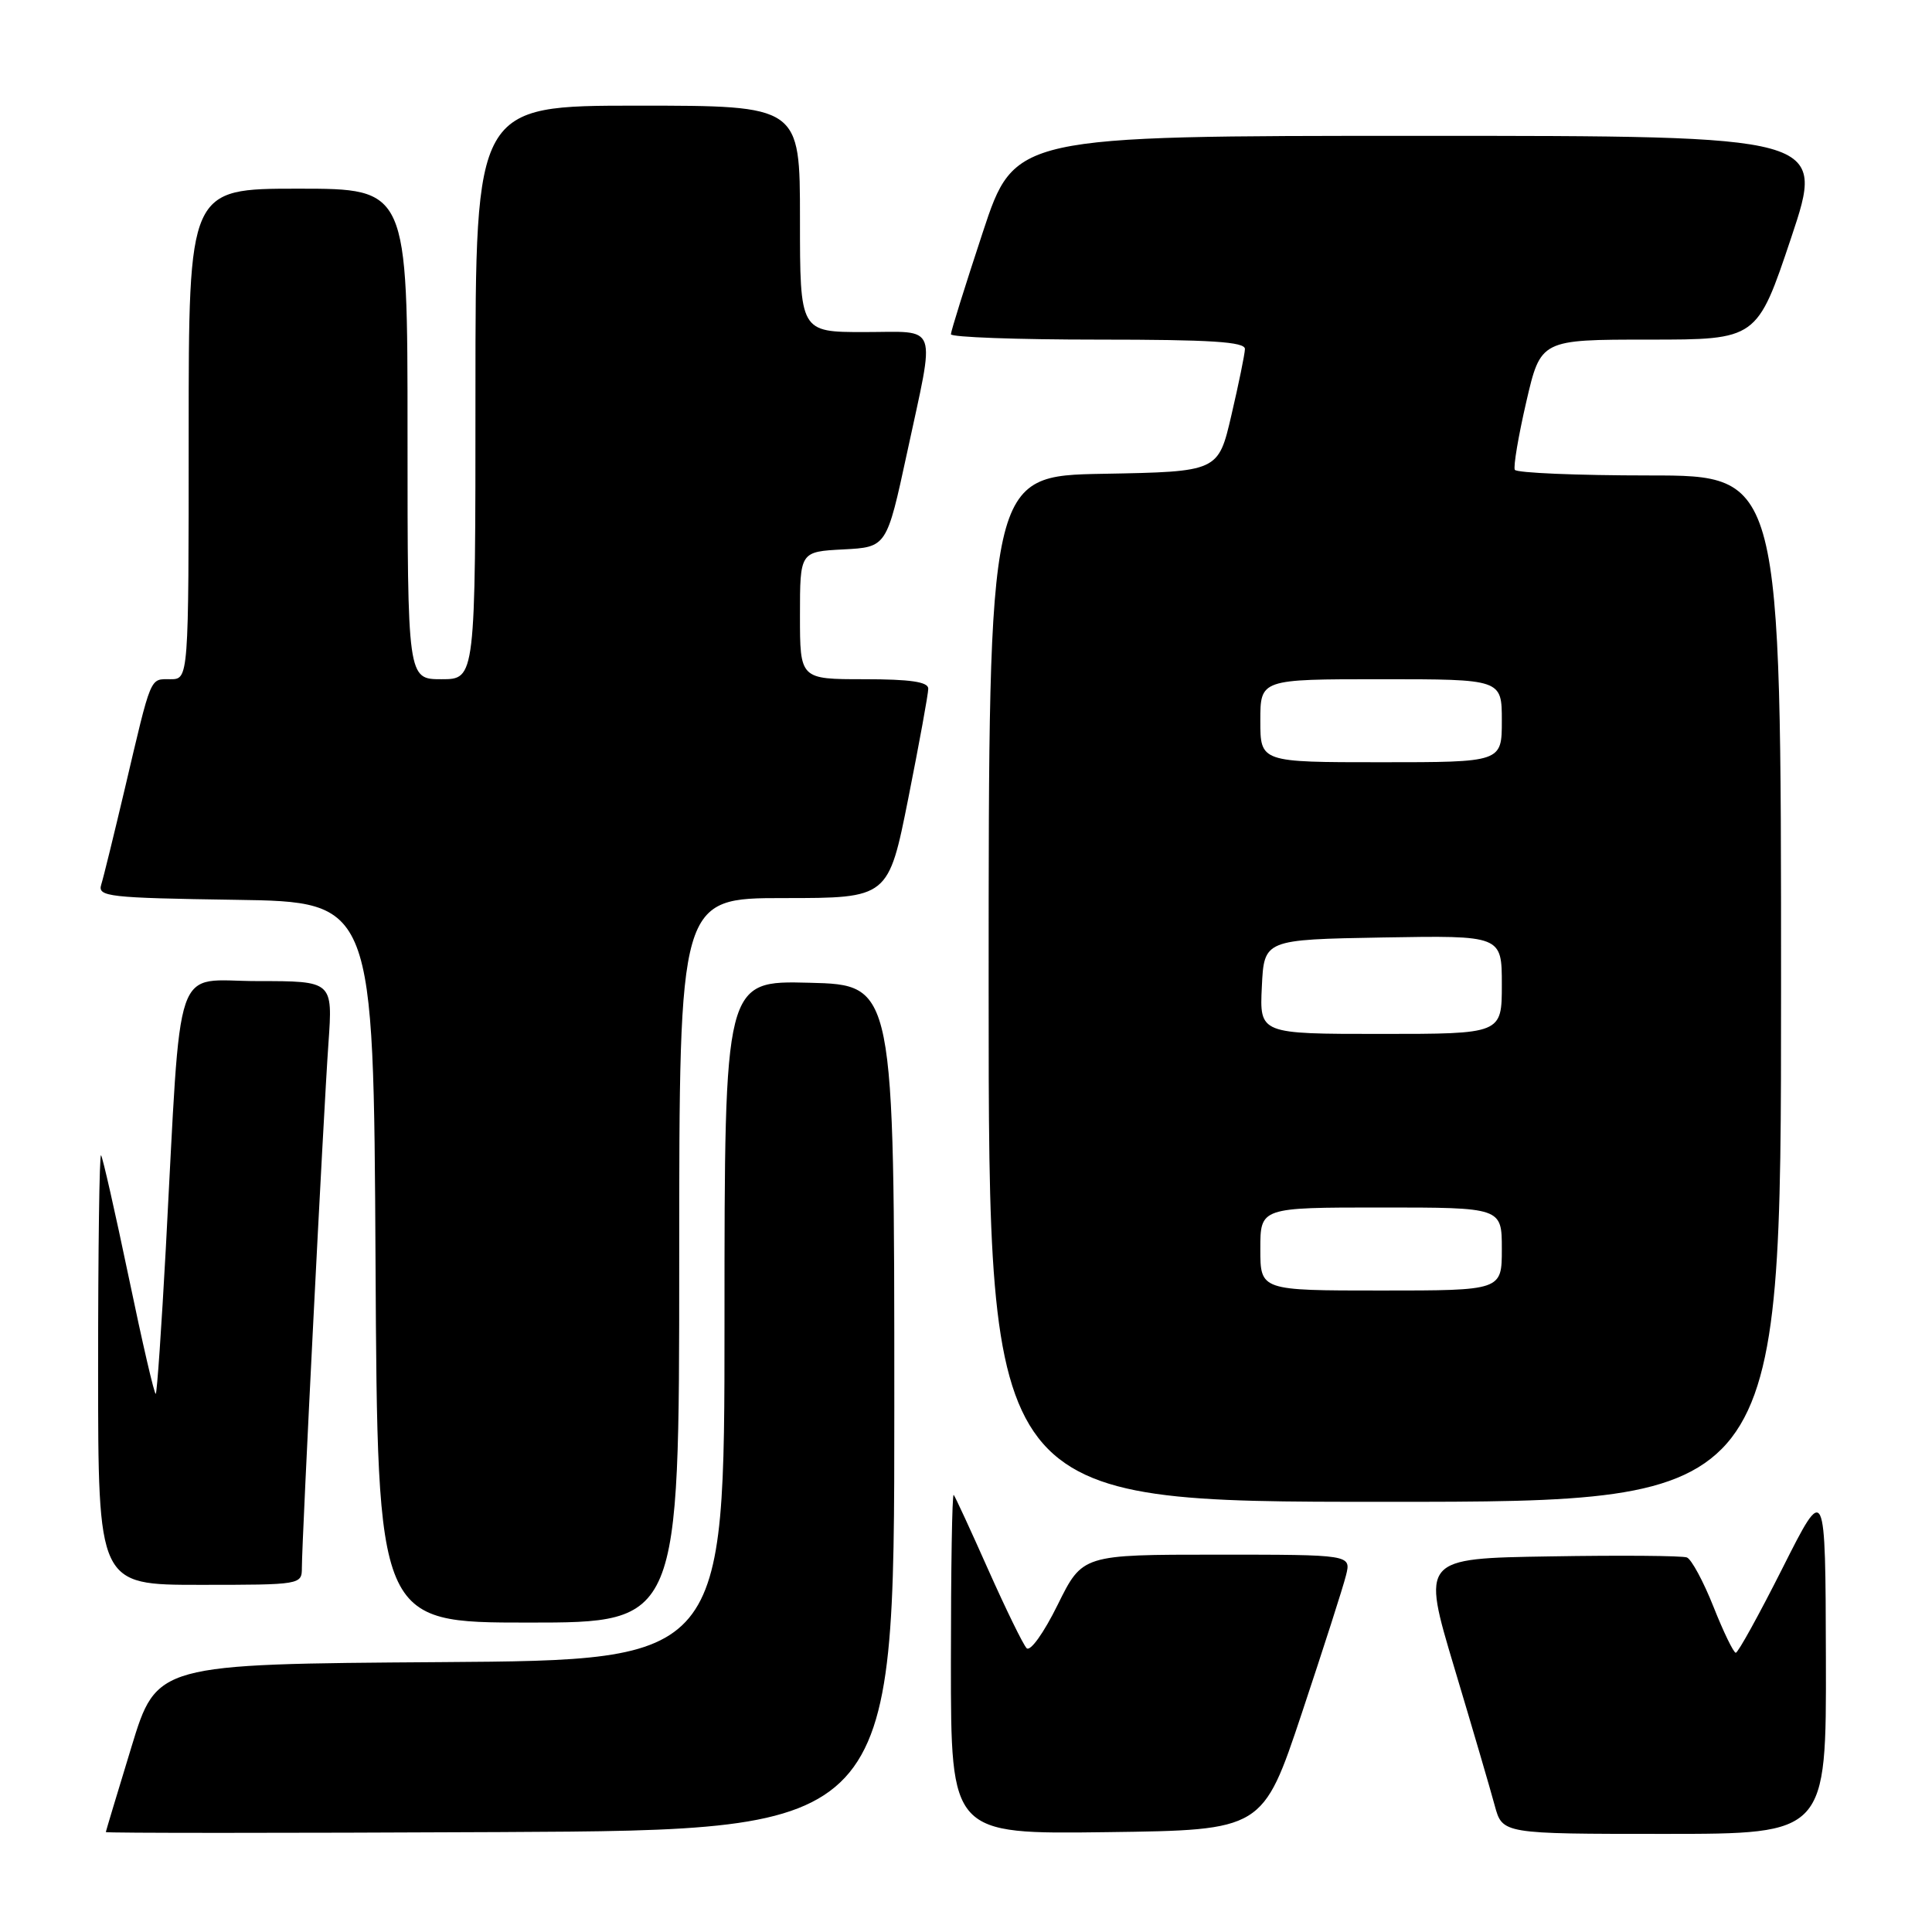 <?xml version="1.0" encoding="UTF-8" standalone="no"?>
<!DOCTYPE svg PUBLIC "-//W3C//DTD SVG 1.1//EN" "http://www.w3.org/Graphics/SVG/1.1/DTD/svg11.dtd" >
<svg xmlns="http://www.w3.org/2000/svg" xmlns:xlink="http://www.w3.org/1999/xlink" version="1.1" viewBox="0 0 256 256">
 <g >
 <path fill="currentColor"
d=" M 118.50 186.50 C 118.50 130.50 118.50 130.50 107.25 130.22 C 96.00 129.93 96.00 129.93 96.00 174.96 C 96.00 219.98 96.00 219.98 58.38 220.24 C 20.76 220.50 20.76 220.50 17.41 231.50 C 15.56 237.55 14.04 242.62 14.02 242.76 C 14.01 242.90 37.51 242.90 66.25 242.76 C 118.50 242.50 118.50 242.50 118.50 186.50 Z  M 172.50 227.00 C 175.34 218.47 177.98 210.26 178.35 208.75 C 179.04 206.00 179.04 206.00 161.23 206.00 C 143.43 206.00 143.43 206.00 140.15 212.64 C 138.30 216.39 136.51 218.89 136.03 218.39 C 135.56 217.90 133.28 213.22 130.95 208.00 C 128.63 202.78 126.57 198.31 126.37 198.08 C 126.16 197.85 126.00 207.88 126.00 220.35 C 126.00 243.04 126.00 243.04 146.66 242.77 C 167.33 242.50 167.33 242.50 172.50 227.00 Z  M 241.94 219.75 C 241.88 196.50 241.88 196.50 236.21 207.75 C 233.09 213.94 230.30 219.00 230.00 219.00 C 229.71 219.00 228.37 216.25 227.04 212.89 C 225.71 209.54 224.12 206.60 223.52 206.37 C 222.92 206.14 214.77 206.07 205.40 206.23 C 188.37 206.50 188.37 206.50 192.71 221.00 C 195.10 228.97 197.51 237.19 198.06 239.25 C 199.08 243.00 199.08 243.00 220.54 243.00 C 242.00 243.00 242.00 243.00 241.94 219.75 Z  M 90.00 167.00 C 90.00 119.00 90.00 119.00 103.86 119.00 C 117.72 119.00 117.72 119.00 120.36 105.75 C 121.81 98.46 123.00 91.94 123.00 91.25 C 123.00 90.35 120.63 90.00 114.50 90.00 C 106.00 90.00 106.00 90.00 106.00 81.55 C 106.00 73.10 106.00 73.10 111.75 72.80 C 117.49 72.50 117.49 72.50 120.19 60.00 C 123.96 42.46 124.51 44.00 114.50 44.00 C 106.00 44.00 106.00 44.00 106.00 29.00 C 106.00 14.00 106.00 14.00 84.50 14.00 C 63.00 14.00 63.00 14.00 63.00 52.00 C 63.00 90.00 63.00 90.00 58.50 90.00 C 54.00 90.00 54.00 90.00 54.00 57.50 C 54.00 25.00 54.00 25.00 39.50 25.00 C 25.00 25.00 25.00 25.00 25.00 57.50 C 25.00 90.00 25.00 90.00 22.57 90.00 C 19.82 90.00 20.11 89.32 16.54 104.50 C 15.11 110.55 13.71 116.28 13.41 117.23 C 12.92 118.81 14.37 118.98 31.19 119.23 C 49.50 119.50 49.50 119.50 49.76 167.25 C 50.02 215.00 50.02 215.00 70.01 215.00 C 90.00 215.00 90.00 215.00 90.00 167.00 Z  M 40.00 207.72 C 40.00 204.09 42.87 147.37 43.52 138.25 C 44.10 130.00 44.10 130.00 34.14 130.00 C 22.79 130.00 24.08 126.23 21.97 165.45 C 21.40 175.87 20.81 184.53 20.64 184.69 C 20.47 184.86 18.86 177.91 17.06 169.25 C 15.25 160.59 13.60 153.31 13.39 153.08 C 13.17 152.85 13.00 165.57 13.00 181.33 C 13.00 210.00 13.00 210.00 26.50 210.00 C 39.89 210.00 40.00 209.98 40.00 207.72 Z  M 236.00 131.00 C 236.00 63.00 236.00 63.00 218.56 63.00 C 208.97 63.00 200.94 62.66 200.72 62.25 C 200.51 61.84 201.19 57.79 202.24 53.25 C 204.15 45.00 204.15 45.00 218.49 45.00 C 232.82 45.00 232.82 45.00 237.34 31.50 C 241.85 18.00 241.85 18.00 188.15 18.00 C 134.44 18.00 134.44 18.00 130.22 30.79 C 127.90 37.82 126.00 43.90 126.00 44.29 C 126.00 44.68 134.78 45.00 145.50 45.00 C 160.46 45.00 164.99 45.29 164.96 46.25 C 164.94 46.94 164.13 50.88 163.17 55.00 C 161.43 62.50 161.43 62.50 146.21 62.78 C 131.00 63.05 131.00 63.05 131.00 131.03 C 131.00 199.00 131.00 199.00 183.50 199.00 C 236.00 199.00 236.00 199.00 236.00 131.00 Z  M 167.00 165.50 C 167.00 160.00 167.00 160.00 183.00 160.00 C 199.00 160.00 199.00 160.00 199.00 165.50 C 199.00 171.00 199.00 171.00 183.00 171.00 C 167.00 171.00 167.00 171.00 167.00 165.50 Z  M 167.20 130.75 C 167.50 124.50 167.50 124.50 183.25 124.22 C 199.00 123.95 199.00 123.95 199.00 130.47 C 199.00 137.00 199.00 137.00 182.95 137.00 C 166.90 137.00 166.90 137.00 167.20 130.75 Z  M 167.00 95.50 C 167.00 90.00 167.00 90.00 183.00 90.00 C 199.00 90.00 199.00 90.00 199.00 95.50 C 199.00 101.00 199.00 101.00 183.00 101.00 C 167.00 101.00 167.00 101.00 167.00 95.50 Z "/>
</g>
</svg>